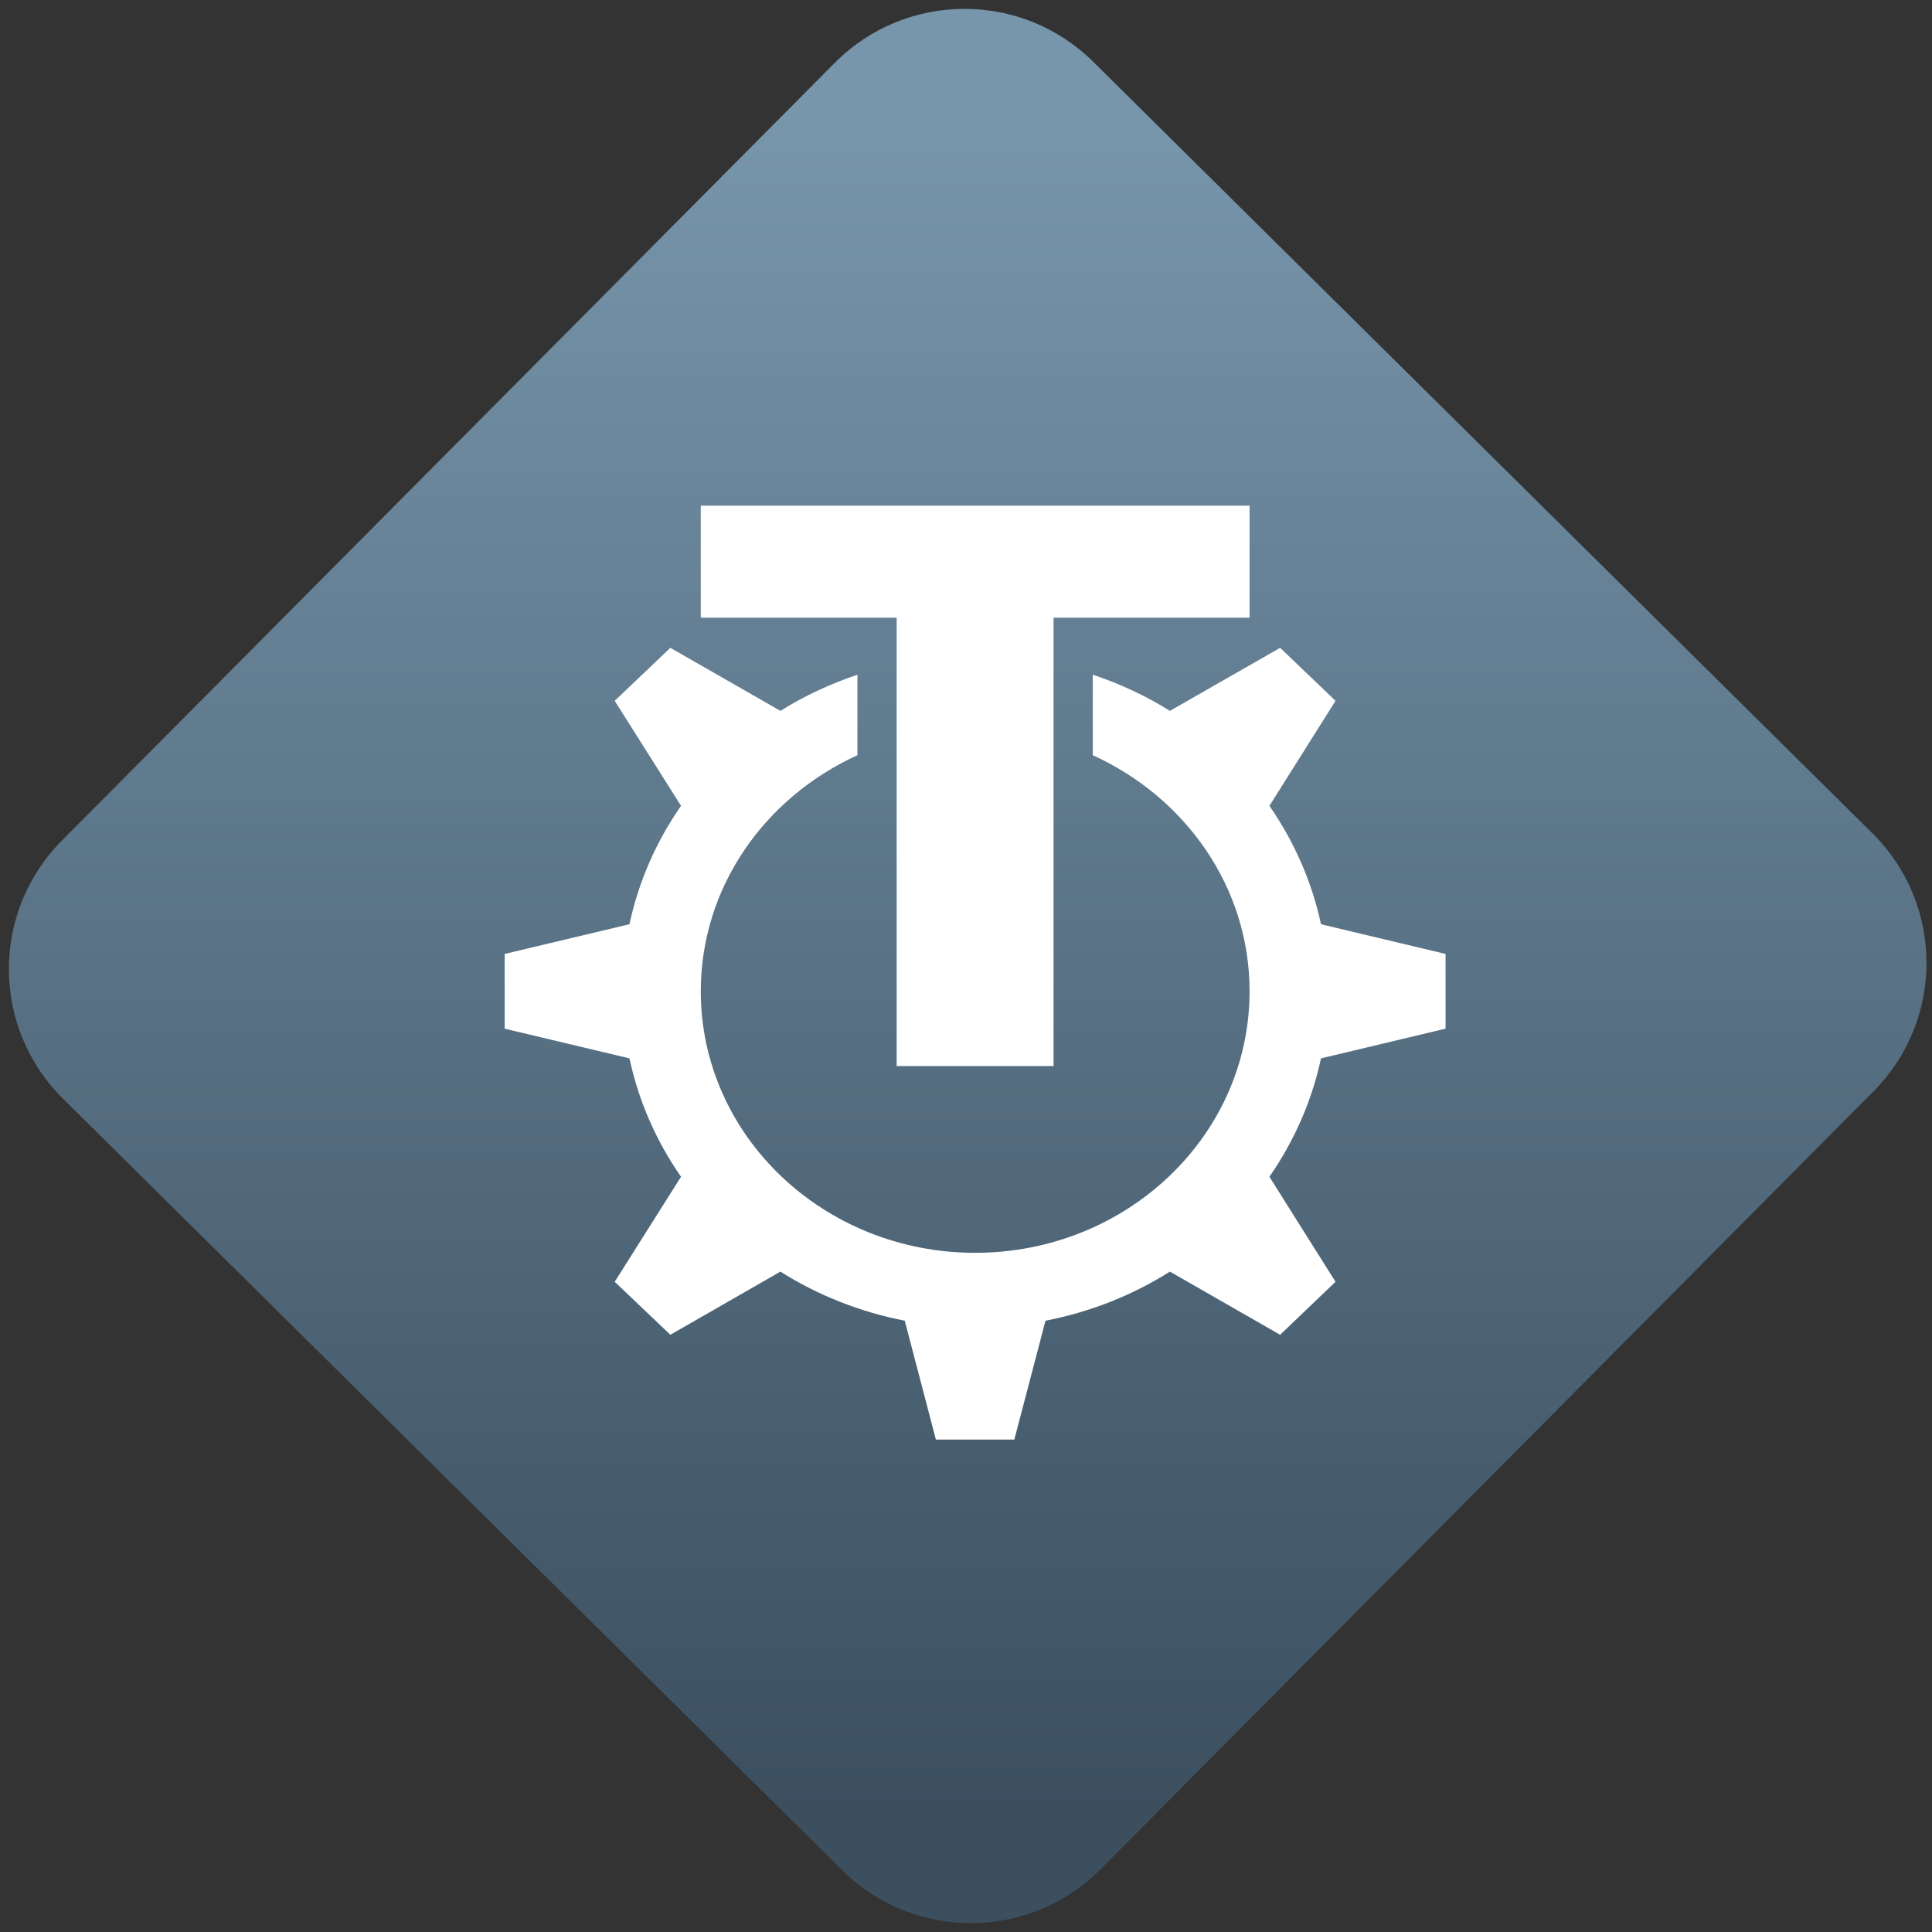 <svg width="64" height="64" viewBox="0 0 64 64" version="1.1"><rect x="0" y="0" width="64" height="64" fill="#333333" stroke="none"/><defs><linearGradient id="linear-pattern-0" gradientUnits="userSpaceOnUse" x1="0" y1="0" x2="0" y2="1" gradientTransform="matrix(60, 0, 0, 56, 0, 4)"><stop offset="0" stop-color="#7795ab" stop-opacity="1"/><stop offset="1" stop-color="#3b4f5f" stop-opacity="1"/></linearGradient></defs><path fill="url(#linear-pattern-0)" fill-opacity="1" d="M 36.219 2.051 L 62.027 27.605 C 64.402 29.957 64.418 33.785 62.059 36.156 L 36.461 61.918 C 34.105 64.289 30.27 64.305 27.895 61.949 L 2.086 36.395 C -0.289 34.043 -0.305 30.215 2.051 27.844 L 27.652 2.082 C 30.008 -0.289 33.844 -0.305 36.219 2.051 Z M 36.219 2.051 " /><g transform="matrix(1.008,0,0,1.003,16.221,16.077)"><path fill-rule="nonzero" fill="rgb(100%, 100%, 100%)" fill-opacity="1" d="M 6.938 0.672 L 6.938 4.371 L 13.375 4.371 L 13.375 19.18 L 18.531 19.18 L 18.531 4.371 L 24.973 4.371 L 24.973 0.672 Z M 5.938 5.367 L 4.109 7.117 L 6.289 10.586 C 5.465 11.773 4.891 13.102 4.594 14.496 L 0.492 15.477 L 0.492 17.945 L 4.594 18.926 C 4.891 20.32 5.465 21.648 6.289 22.836 L 4.109 26.305 L 5.938 28.055 L 9.555 25.969 C 10.797 26.758 12.184 27.305 13.641 27.59 L 14.664 31.516 L 17.242 31.516 L 18.266 27.59 C 19.727 27.305 21.113 26.758 22.355 25.969 L 25.977 28.055 L 27.797 26.305 L 25.625 22.836 C 26.445 21.648 27.023 20.32 27.32 18.926 L 31.414 17.945 L 31.414 15.477 L 27.32 14.496 C 27.023 13.102 26.445 11.773 25.625 10.586 L 27.797 7.117 L 25.977 5.367 L 22.355 7.449 C 21.562 6.949 20.711 6.555 19.82 6.254 L 19.82 8.914 C 22.863 10.305 24.973 13.266 24.973 16.711 C 24.973 21.48 20.938 25.348 15.953 25.348 C 10.977 25.348 6.938 21.48 6.938 16.711 C 6.938 13.266 9.047 10.305 12.086 8.914 L 12.086 6.254 C 11.203 6.555 10.348 6.949 9.555 7.449 Z M 5.938 5.367 "/></g></svg>
